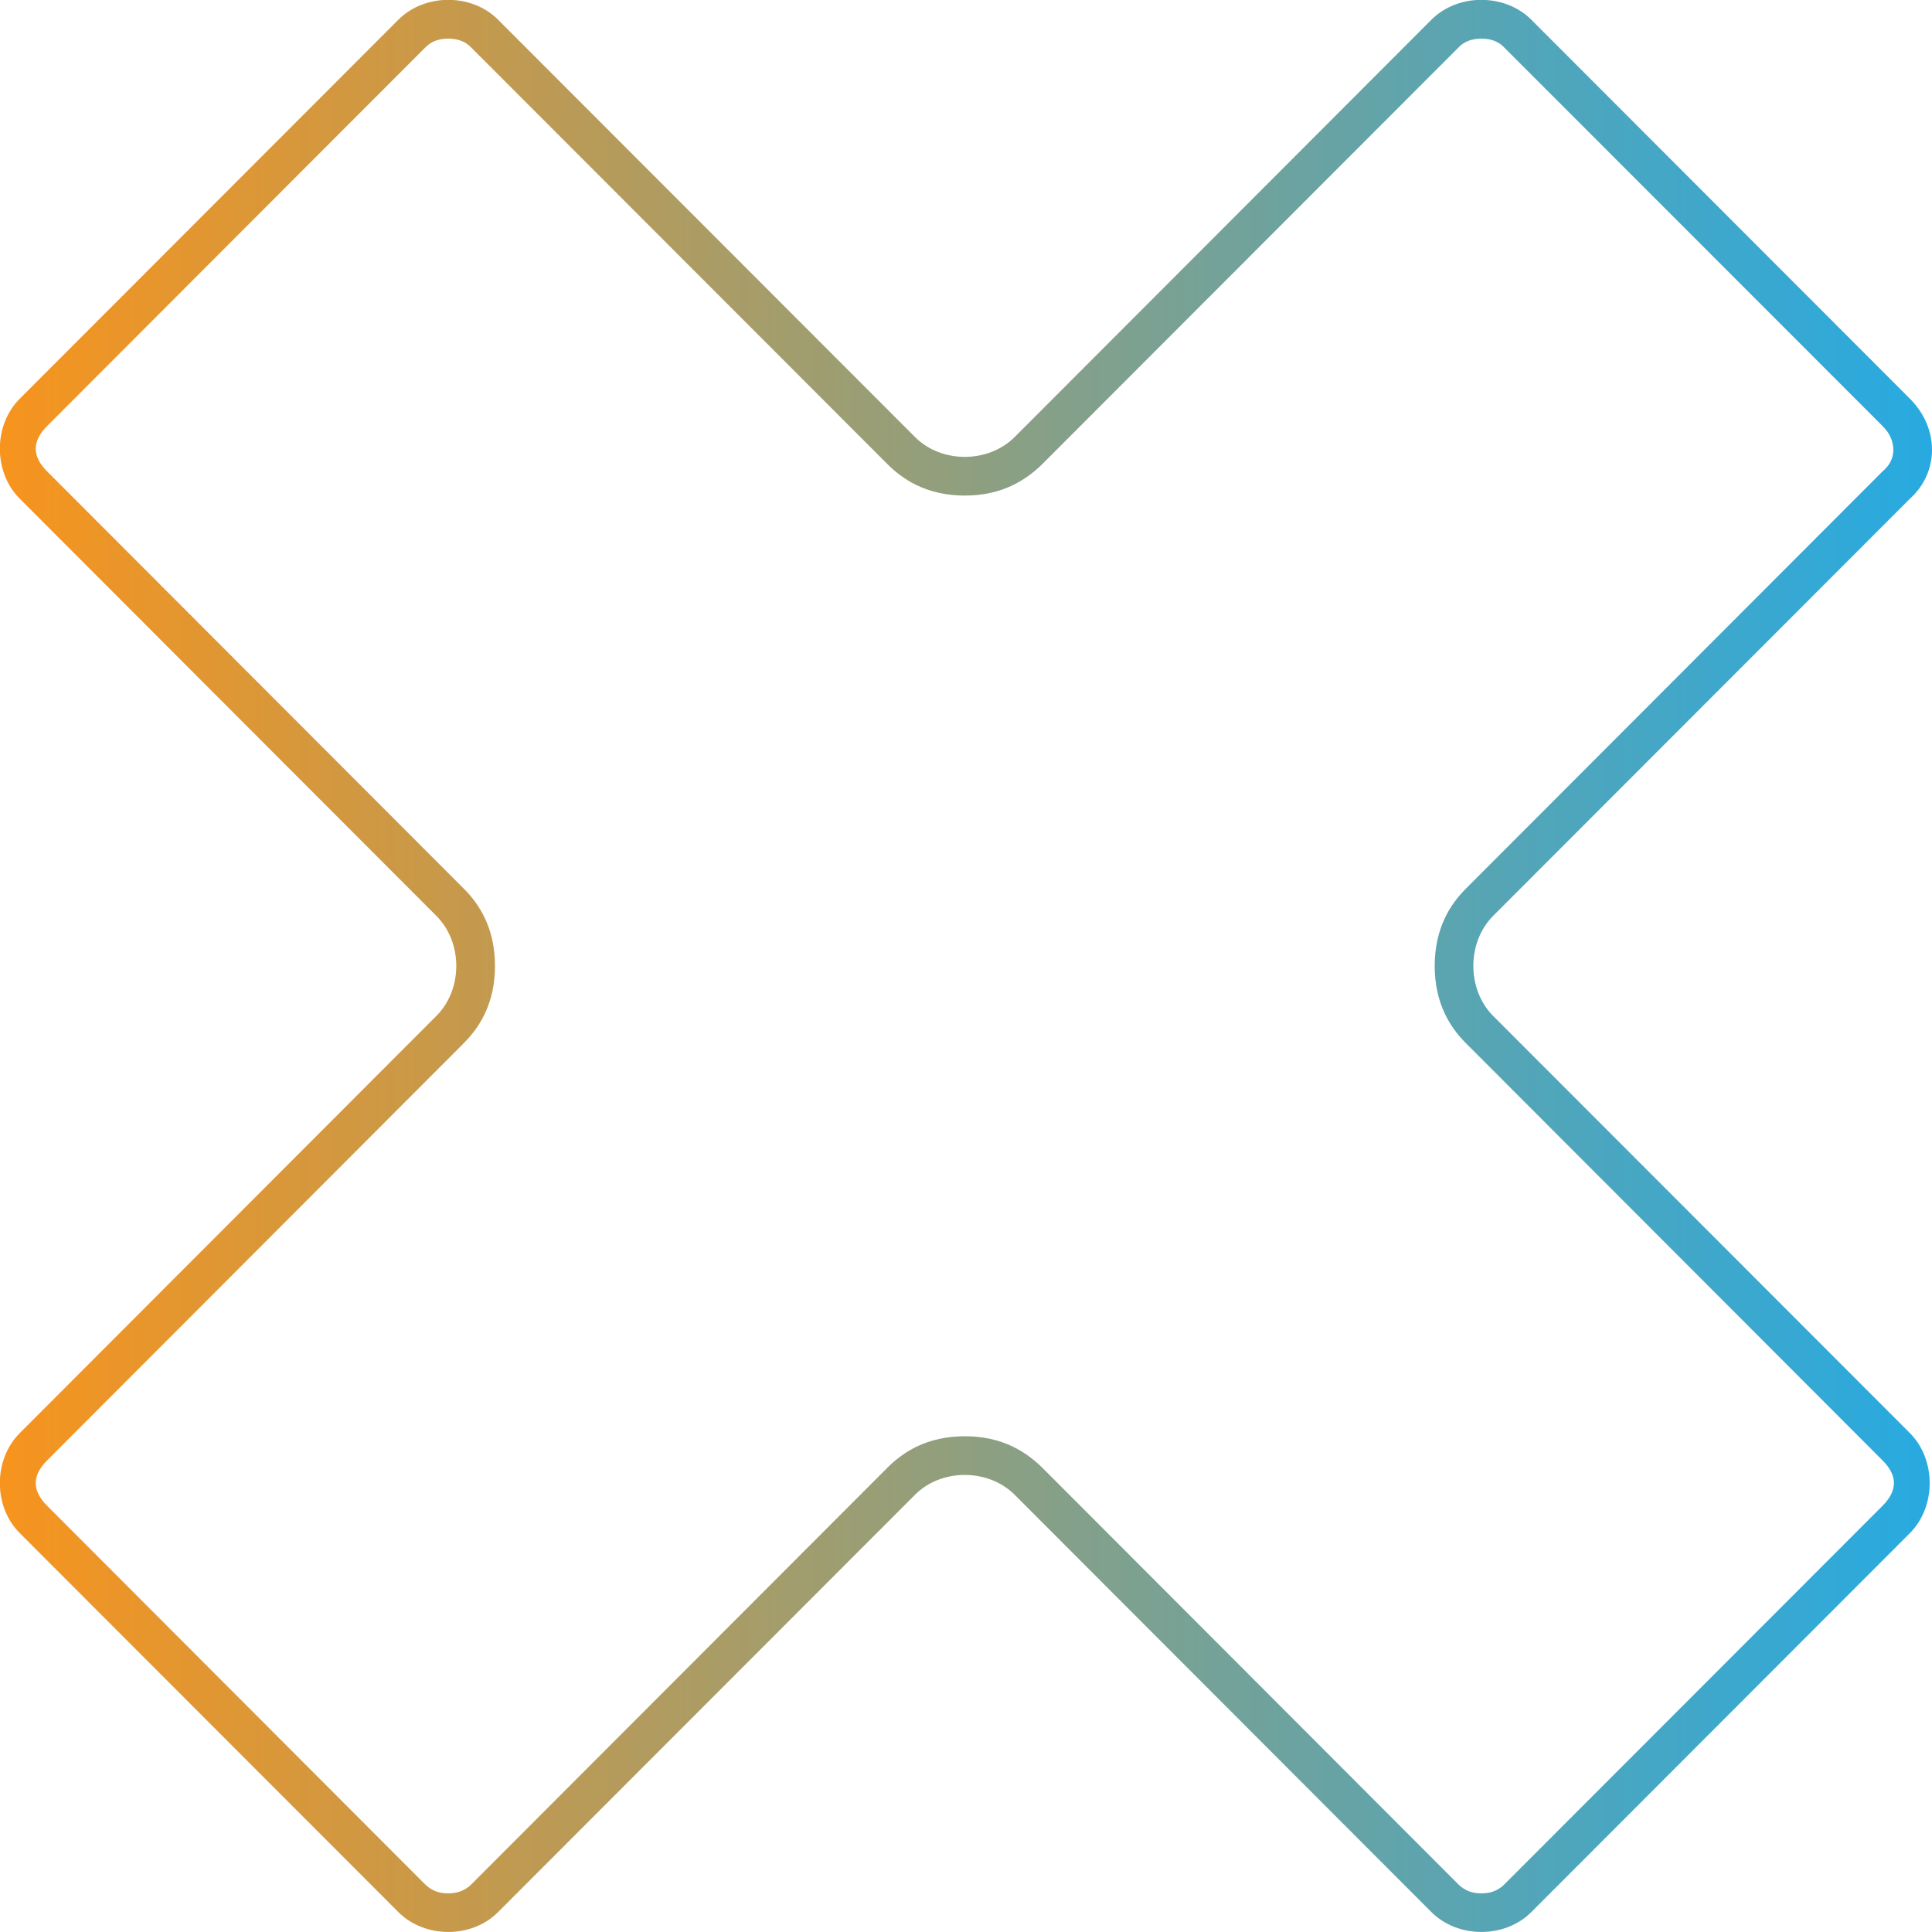 <svg width="100" height="100" viewBox="0 0 100 100" fill="none" xmlns="http://www.w3.org/2000/svg" xmlns:xlink="http://www.w3.org/1999/xlink">
	<desc>
			Created with Pixso.
	</desc>
	<defs>
		<linearGradient x1="0" y1="50" x2="100" y2="50" id="paint_linear_2201_389_0" gradientUnits="userSpaceOnUse">
			<stop stop-color="#F7941D"/>
			<stop offset="1" stop-color="#27AAE1"/>
		</linearGradient>
	</defs>
	<path id="Vector" d="M98.86 20.64L79.26 1.02C77.89 -0.35 75.46 -0.35 74.09 1.02L52.52 22.62C51.15 23.99 48.72 23.99 47.36 22.62L25.78 1.02C24.42 -0.35 21.99 -0.35 20.62 1.02L1.02 20.64C-0.35 22.01 -0.35 24.44 1.02 25.81L22.59 47.41C23.96 48.78 23.96 51.21 22.59 52.58L1.02 74.18C-0.35 75.55 -0.35 77.98 1.02 79.35L20.62 98.97C21.99 100.34 24.42 100.34 25.78 98.97L47.36 77.37C48.72 76 51.15 76 52.52 77.37L74.09 98.97C75.46 100.34 77.89 100.34 79.26 98.97L98.86 79.35C100.22 77.98 100.22 75.55 98.86 74.18L77.28 52.58C75.92 51.21 75.92 48.78 77.28 47.41L98.86 25.81C100.38 24.44 100.38 22.16 98.86 20.64ZM77.61 2.25Q77.74 2.33 77.84 2.44L97.44 22.05Q97.86 22.47 97.96 22.95Q98 23.12 98 23.28Q98 23.54 97.91 23.77Q97.79 24.08 97.52 24.33L97.48 24.36L75.87 46Q75.19 46.68 74.8 47.49Q74.26 48.61 74.26 50Q74.26 51.38 74.8 52.5Q75.19 53.31 75.87 53.99L97.44 75.59Q98.03 76.18 98.03 76.76Q98.03 77.35 97.44 77.94L77.84 97.56Q77.74 97.66 77.61 97.74Q77.23 98 76.68 98Q76.12 98 75.74 97.74Q75.61 97.66 75.51 97.56L53.94 75.96Q53.25 75.28 52.43 74.88Q51.32 74.34 49.94 74.34Q48.56 74.34 47.44 74.88Q46.62 75.28 45.94 75.96L24.37 97.56Q24.26 97.66 24.14 97.74Q23.75 98 23.2 98Q22.65 98 22.26 97.74Q22.14 97.66 22.03 97.56L2.44 77.94Q1.85 77.35 1.85 76.76Q1.85 76.18 2.44 75.59L24.01 53.99Q24.69 53.31 25.08 52.5Q25.62 51.38 25.62 50Q25.62 48.61 25.08 47.49Q24.69 46.68 24.01 46L2.44 24.4Q1.85 23.81 1.85 23.23Q1.85 22.64 2.44 22.05L22.03 2.44Q22.14 2.33 22.26 2.25Q22.65 2 23.2 2Q23.75 2 24.14 2.25Q24.26 2.33 24.37 2.44L45.94 24.03Q46.62 24.71 47.44 25.11Q48.56 25.65 49.94 25.65Q51.32 25.65 52.43 25.11Q53.25 24.71 53.94 24.03L75.51 2.44Q75.61 2.33 75.74 2.25Q76.12 2 76.68 2Q77.23 2 77.61 2.25Z" fill="url(#paint_linear_2201_389_0)" fill-opacity="1" fill-rule="evenodd"/>
</svg>
